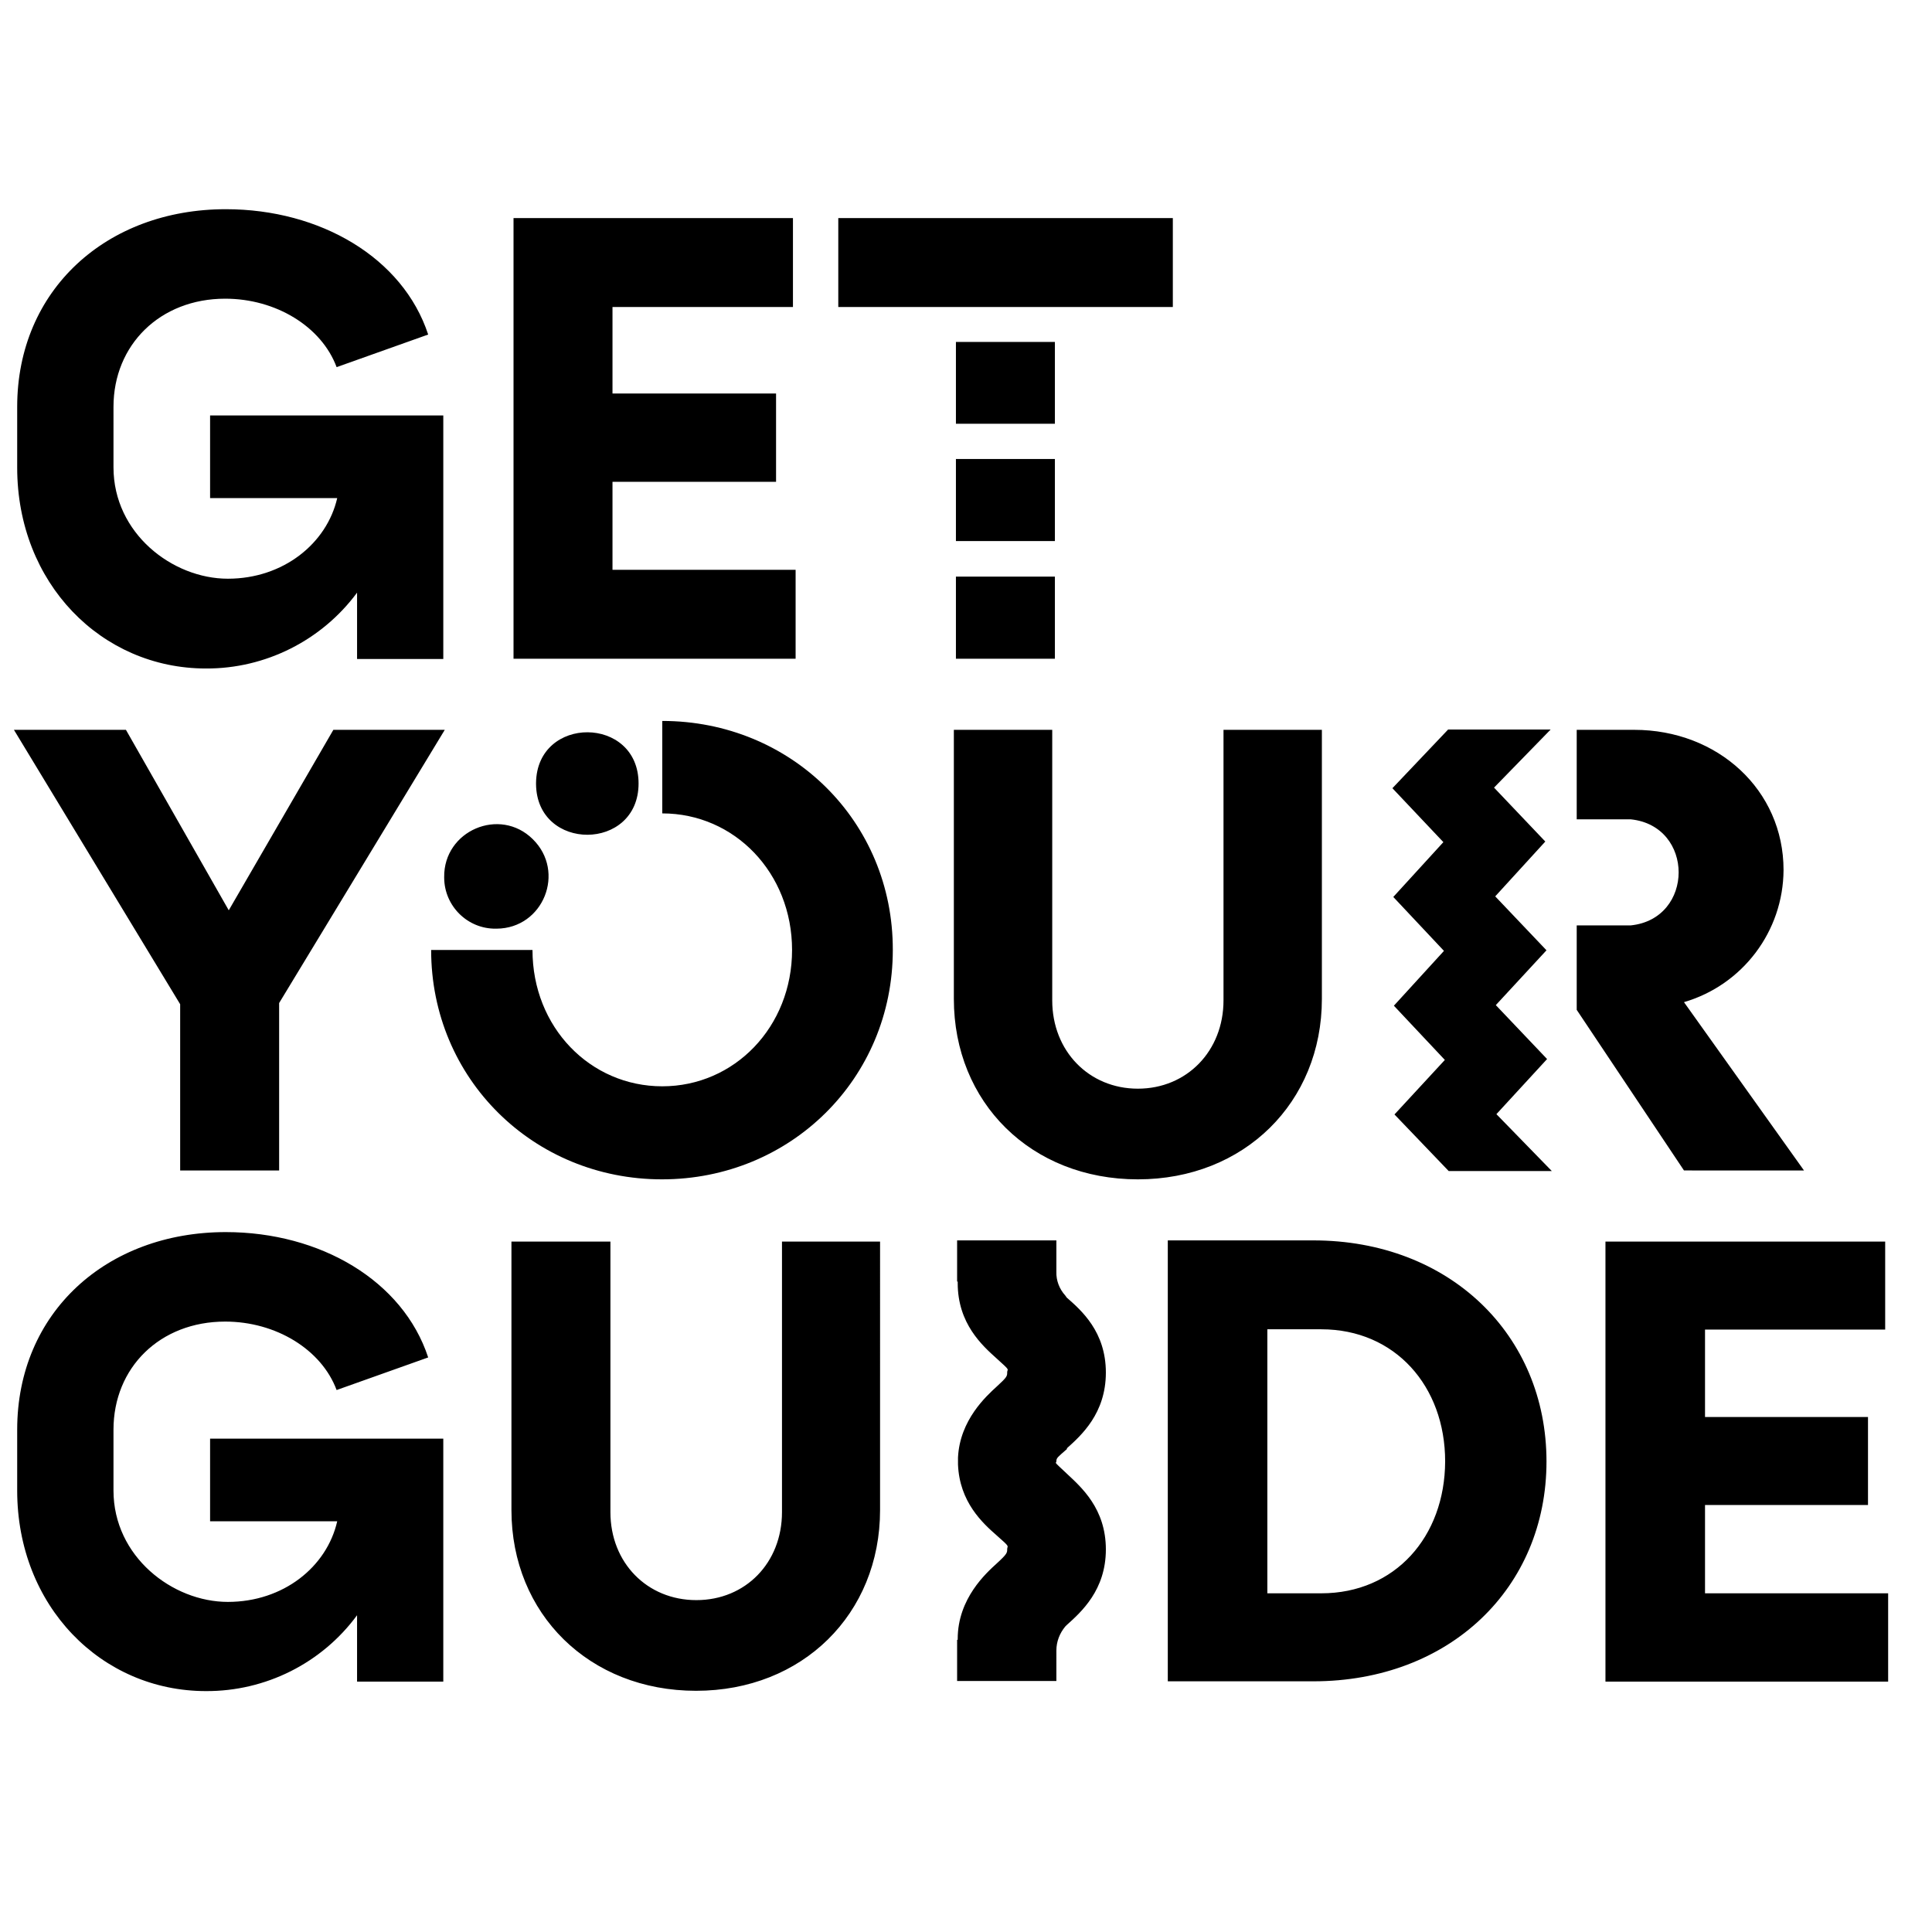 <?xml version="1.0" encoding="utf-8"?>
<!-- Generator: Adobe Illustrator 19.0.0, SVG Export Plug-In . SVG Version: 6.00 Build 0)  -->
<svg version="1.1" id="layer" xmlns="http://www.w3.org/2000/svg" xmlns:xlink="http://www.w3.org/1999/xlink" x="0px" y="0px"
	 viewBox="-153 -46 652 652" style="enable-background:new -153 -46 652 652;" xml:space="preserve">
<style type="text/css">
	.st0{fill:#000000;}
</style>
<path class="st0" d="M-3.1,250c-0.2-15.7,18.8-23.8,29.9-12.8c11.2,11,3.6,30.1-12.2,30.2h-0.3c-9.5,0.1-17.3-7.6-17.4-17.1V250z
	 M27.9,218.6c0.2,22.9,34.6,22.8,34.6-0.2c0-22.9-34.3-23.1-34.6-0.2V218.6z M27.9,218.6"/>
<path class="st0" d="M70.5,197.3v31.2c24.4,0,43.8,20.1,43.8,46.1c0,25.9-19.4,46-43.8,46c-24.3,0-43.8-19.9-43.8-46H-7.5
	c0,43.4,34.5,77.4,77.9,77.4c43.4,0,77.9-34,77.9-77.4C148.4,231.1,113.9,197.3,70.5,197.3L70.5,197.3z M422.4,491.7v-29.8h55v-29.7
	h-55v-29.5h60.8V373h-94.4v148.5h95.4v-29.8H422.4z M290.2,372.6h-49.1v148.8h49.1c46,0,78.7-31.5,78.7-74.2
	C368.9,404.5,336.2,372.6,290.2,372.6L290.2,372.6z M292.9,491.7h-18.2v-89.1h18.2c24.9,0,41.8,19.2,41.8,44.6
	C334.6,472.6,317.8,491.7,292.9,491.7L292.9,491.7z M110.9,464.3c0,17.1-12.3,29.7-28.9,29.7C65.4,494,53,481.4,53,464.3V373H19.6
	v90.6c0,35.1,26.3,61,62.3,61c35.9,0,62.1-25.9,62.1-61V373h-33.1V464.3z M293.1,291.1v-90.8h-33.2v91.3c0,17.1-12.4,29.8-28.9,29.8
	c-16.5,0-28.9-12.7-28.9-29.8v-91.3h-33.2v90.8c0,35,26.1,60.9,62.1,60.9C266.9,352,293.1,326,293.1,291.1L293.1,291.1z M-92.2,349
	h33.4v-56.5l55.9-92.2h-37.6l-35.3,60.9l-34.7-60.9h-37.8l56.1,92.6V349z M129.9,27.6h112.9v30H129.9V27.6z M115.6,146.3H53.7v-29.7
	h55.2V86.8H53.7V57.6h60.9v-30H20.3v148.7h95.2V146.3z M369.1,311.4l-17.3-18.2l17.1-18.5l-17.3-18.2l16.9-18.5l-17.3-18.2
	l19.1-19.6h-34.6L316.9,220l17.2,18.2l-16.9,18.5l17.1,18.2l-16.9,18.5l17.2,18.3l-17,18.4l18.3,19.1h34.8l-18.7-19.2L369.1,311.4z
	 M207,442.8c4.9-4.4,13.2-11.8,13.2-25.6s-8.3-21-13.2-25.3l-0.5-0.7c-2-2.2-3.1-5.1-3-8v-10.6h-33.5v13.9h0.2v0.5
	c0,13.7,8.3,21.1,13.2,25.5c4.9,4.4,3.5,3.3,3.5,4.6s0,1.6-3.5,4.8c-3.5,3.2-12.5,11.3-13.1,24v2.3c0.5,12.7,8.3,19.8,13.1,24
	c4.8,4.2,3.5,3.3,3.5,4.6c0,1.2,0,1.6-3.5,4.8c-3.5,3.2-13.2,11.8-13.2,25.5v0.3h-0.2v13.9h33.5V511c0-3,1.1-5.8,3-8.1l0.5-0.5
	c4.9-4.4,13.2-11.8,13.2-25.5c0-13.8-8.3-21-13.2-25.6c-4.9-4.6-3.5-3.2-3.5-4.2c0-1.1,0.5-1.4,3.7-4.2H207z M169.6,148.6h33.4v27.7
	h-33.4V148.6z M169.6,108.9h33.4v27.7h-33.4V108.9z M169.6,69.4h33.4v27.6h-33.4V69.4z M455.8,349l-40.5-56.8
	c19.8-5.8,33.5-23.9,33.6-44.6c0-27-22.2-47.3-50.4-47.3h-19.4v30.2h18.2c21.6,2.2,21.6,33.6,0,35.8h-18.2v28.5l36.2,54.2H455.8z
	 M-8.5,66.9C-17,41-44.9,24.6-76.8,24.6c-40.2,0-70.4,27.2-70.4,66.7v20.5c0,39,28.4,67.8,63.7,67.8c20.1,0.1,39.1-9.5,51-25.6v22.4
	h29.1V94.2h-78.7v27.9h42.9c-3.5,15.3-18.2,27.2-36.9,27.2c-18.7,0-38.6-15.3-38.6-37.6V91.3c0-20.9,15.7-36.5,37.7-36.5
	c17.1,0,32.5,9.4,37.6,23.1L-8.5,66.9z M-8.5,412.1c-8.5-25.9-36.4-42.3-68.3-42.3c-40.2,0-70.4,27.1-70.4,66.7v20.5
	c0,39,28.4,67.7,63.7,67.7c20.1,0.1,39.1-9.4,51-25.6v22.4h29.1v-82h-78.7v27.9h42.9c-3.5,15.4-18.2,27.2-36.9,27.2
	c-18.7,0-38.6-15.3-38.6-37.6v-20.5c0-21,15.7-36.5,37.7-36.5c17.1,0,32.5,9.4,37.6,23.1L-8.5,412.1z M-8.5,412.1"/>
</svg>
